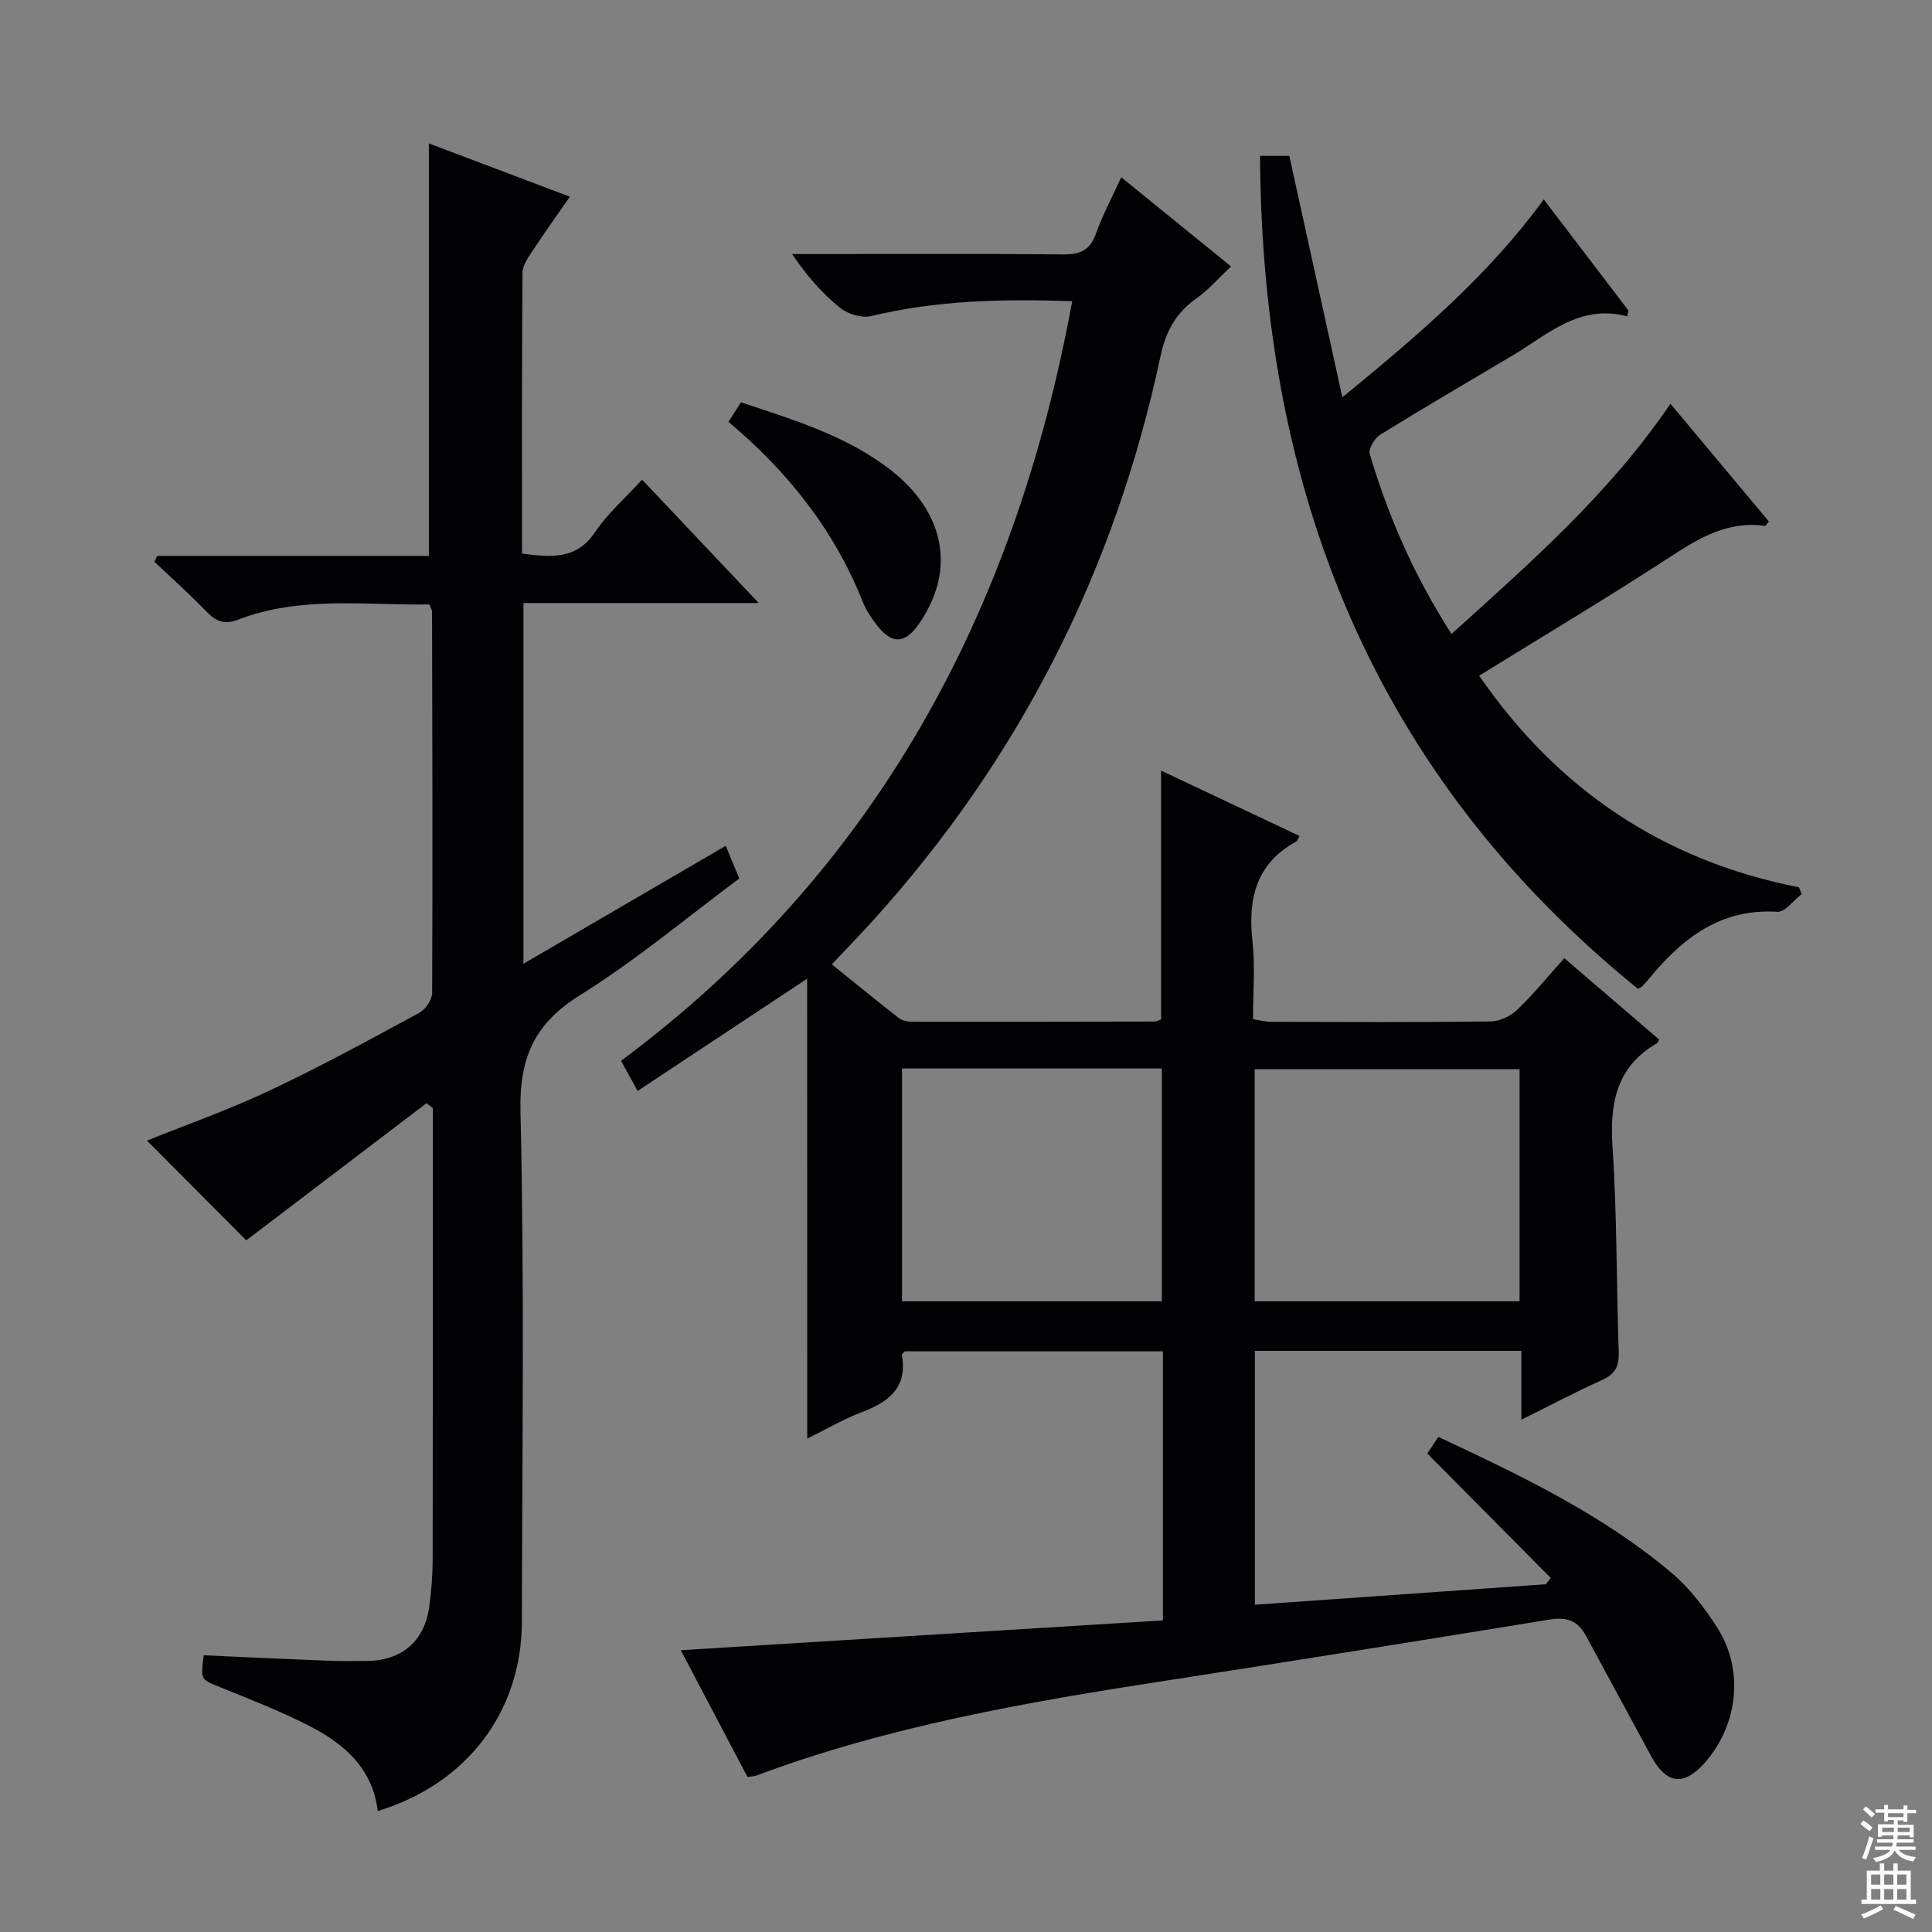 <svg enable-background="new 0 0 400 400" viewBox="0 0 400 400" xmlns="http://www.w3.org/2000/svg"><rect x="0" y="0" width="400" height="400" fill="#808080" stroke="none"/><g fill="#010103"><path d="m167.11 202.63c-12.21 8.08-23.49 15.55-35.1 23.24-1.26-2.28-2.11-3.82-3.43-6.24 52.76-39.25 81.61-92.96 93.41-157.27-14.32-.5-28.02-.19-41.58 3.07-1.94.47-4.82-.37-6.42-1.65-3.71-2.98-6.91-6.61-9.99-11.18h5.14c17 0 34-.09 51 .07 3.47.03 5.53-.83 6.76-4.28 1.37-3.88 3.35-7.54 5.24-11.69 7.7 6.25 15.02 12.2 22.74 18.47-2.55 2.38-4.71 4.88-7.32 6.72-4.21 2.98-6.23 6.9-7.29 11.87-9.4 44.22-29.14 83.22-59.48 116.78-2.67 2.96-5.46 5.81-8.57 9.12 4.71 3.79 9.29 7.55 13.96 11.18.71.55 1.88.7 2.83.7 16.66.02 33.33 0 49.99-.04.47 0 .93-.28 1.39-.42 0-16.97 0-33.88 0-51.54 9.61 4.54 19.12 9.03 28.67 13.54-.37.62-.47 1.04-.72 1.17-8.31 4.57-10 11.83-9.03 20.62.58 5.24.11 10.6.11 16.14 1.5.23 2.6.55 3.7.55 15.17.03 30.33.11 45.5-.08 1.87-.02 4.12-1.1 5.5-2.42 3.35-3.2 6.29-6.83 9.75-10.68 6.67 5.72 13.18 11.3 19.63 16.84-.27.49-.32.7-.44.77-8.46 4.9-9.8 12.47-9.2 21.57.94 14.11.79 28.28 1.28 42.42.1 2.91-.74 4.52-3.43 5.73-5.42 2.44-10.68 5.22-16.73 8.23 0-5.21 0-9.61 0-14.26-18.59 0-36.69 0-55.17 0v52.56c20.23-1.42 40.24-2.83 60.25-4.24.34-.43.67-.87 1.01-1.3-8.43-8.5-16.86-16.99-25.56-25.76.55-.83 1.34-2.01 2.29-3.44 17.13 8.01 33.93 16.04 48.29 28.15 3.75 3.16 6.87 7.29 9.52 11.46 5.52 8.71 4.21 20.06-2.62 27.81-4.37 4.95-7.99 4.5-11.16-1.37-4.49-8.32-9.03-16.62-13.51-24.94-1.64-3.04-3.96-3.88-7.41-3.31-26.54 4.32-53.08 8.58-79.65 12.68-28.74 4.43-57.35 9.41-84.73 19.65-.44.16-.94.14-1.78.26-4.59-8.73-9.2-17.48-13.8-26.23 33.58-2.08 66.65-4.12 99.82-6.17 0-19.12 0-37.24 0-55.71-17.94 0-35.69 0-53.44 0-.22.28-.64.57-.6.78 1.18 6.8-2.79 9.74-8.4 11.85-3.68 1.39-7.12 3.43-11.2 5.44-.02-31.95-.02-63.24-.02-95.22zm92.66 66.79h54.84c0-16.31 0-32.21 0-48.05-18.48 0-36.57 0-54.84 0zm-73.02-48.2v48.2h53.8c0-16.29 0-32.17 0-48.2-18 0-35.62 0-53.8 0z"/><path d="m32.54 115.1h56.25c0-28.56 0-56.74 0-85.41 9.31 3.52 18.85 7.13 29.2 11.04-2.7 3.89-5.19 7.34-7.52 10.9-.97 1.48-2.27 3.19-2.29 4.8-.16 19.3-.1 38.6-.1 58.19 5.96.73 11.23 1.38 15.16-4.5 2.55-3.81 6.15-6.93 9.7-10.81 7.91 8.37 15.63 16.53 24.15 25.54-16.79 0-32.6 0-48.72 0v74.69c14.15-8.26 27.83-16.23 41.89-24.43 1.01 2.46 1.81 4.39 2.8 6.78-10.91 8.1-21.39 16.93-32.9 24.1-9.56 5.96-12.67 12.99-12.4 24.25.83 35.14.35 70.31.29 105.46-.03 18.72-11.41 33.66-29.85 39.26-1-8.72-6.83-13.84-13.95-17.52-6.02-3.12-12.4-5.57-18.69-8.13-4-1.62-4.06-1.47-3.37-6.6 8.37.37 16.8.78 25.24 1.11 2.83.11 5.66.11 8.5.07 7.29-.1 11.95-4.07 12.94-11.22.45-3.28.7-6.61.71-9.92.05-29.33.03-58.65.03-87.98 0-1.79 0-3.57 0-5.36-.43-.34-.86-.68-1.3-1.01-12.56 9.55-25.11 19.11-37.32 28.4-6.43-6.46-13.66-13.72-20.56-20.65 7.77-3.14 16.79-6.31 25.39-10.36 10.52-4.95 20.73-10.55 30.96-16.08 1.3-.7 2.68-2.7 2.69-4.11.12-26.32.04-52.65-.02-78.97 0-.3-.22-.61-.56-1.49-13.12.23-26.6-1.84-39.55 3.14-2.84 1.09-4.57.43-6.54-1.61-3.47-3.59-7.2-6.92-10.82-10.36.19-.39.37-.8.56-1.21z"/><path d="m260.88 32.27h6.06c3.59 16.36 7.16 32.58 10.98 49.99 15.83-12.97 30.2-25.21 41.7-40.97 5.94 7.79 11.73 15.39 17.52 22.98-.08.41-.16.81-.24 1.22-9.93-2.6-16.45 3.78-23.74 8.11-9.15 5.44-18.35 10.8-27.4 16.4-1.16.72-2.48 2.93-2.17 3.99 3.84 12.95 9.21 25.24 16.93 37.27 16.32-14.76 32.66-29.02 45.33-47.67 6.86 8.21 13.64 16.31 20.38 24.38-.45.5-.67.94-.83.92-7.65-1.11-13.59 2.48-19.7 6.46-12.8 8.35-25.93 16.18-39.45 24.54 16.16 23.51 38.04 38.28 66.21 43.82.19.47.37.94.56 1.4-1.69 1.29-3.45 3.77-5.05 3.67-11.63-.73-19.51 5.34-26.36 13.61-.53.64-1.09 1.25-1.65 1.86-.11.12-.28.17-.84.48-54.56-44.24-77.86-102.7-78.24-172.46z"/><path d="m150.82 87.34c.87-1.36 1.66-2.59 2.59-4.05 10.99 3.66 22.05 6.99 31.16 14.15 10.61 8.34 13.62 20.1 5.81 31.55-3.01 4.41-5.71 4.52-8.95.29-1.1-1.44-2.15-3.01-2.81-4.68-5.9-14.85-15.5-26.95-27.8-37.26z"/></g><path d="m385.2 377.6.6-.7c.6.4 1.3.9 1.9 1.5l-.6.7c-.8-.5-1.4-1-1.9-1.5zm.3 7.1c.6-1.4 1.1-2.9 1.5-4.5.3.1.6.3.9.4-.5 1.4-1 2.9-1.5 4.4zm.2-10.1.6-.6c.7.5 1.3 1.1 1.9 1.6l-.7.7c-.6-.6-1.2-1.2-1.8-1.7zm8.4-.8h.8v.9h1.8v.7h-1.8v1.8h-.8v-.3h-1.2v.9h3.3v2.6h-.8v-.4h-2.5c0 .3 0 .6-.1.8h3.4v.7h-3.5c0 .3-.1.6-.1.8h4v.7h-3.5c.7.9 1.9 1.3 3.6 1.5-.2.2-.4.5-.6.9-1.9-.3-3.2-1.1-3.8-2.3-.5 1.1-1.8 2-3.9 2.4-.2-.3-.4-.5-.6-.8 1.9-.4 3.1-.9 3.6-1.7h-3.2v-.7h3.5c.1-.2.1-.5.2-.8h-3.3v-.7h3.4c0-.2 0-.5 0-.8h-2.4v.3h-.8v-2.6h3.3v-.9h-1.2v.3h-.8v-1.8h-1.8v-.7h1.8v-.9h.8v.9h3.2zm-4.4 5.5h2.4c0-.3 0-.6 0-.9h-2.4zm1.2-3.1h3.2v-.8h-3.2zm4.4 2.2h-2.4v.9h2.5v-.9z" fill="#fcfafa"/><path d="m389.2 385.8h.9v1.5h1.9v-1.5h.9v1.5h2.7v6h1.1v.9h-11.3v-.9h1.1v-6h2.7zm.2 8.7.5.8c-1.2.6-2.5 1.3-4 1.9-.2-.3-.3-.6-.6-.8 1.6-.6 3-1.3 4.1-1.9zm-2-4.3h1.9v-2.1h-1.9zm0 3.1h1.9v-2.2h-1.9zm2.7-3.1h1.9v-2.1h-1.9zm0 3.1h1.9v-2.2h-1.9zm2.4 1.3c1.4.6 2.7 1.2 4.1 1.8l-.5.9c-1.5-.7-2.8-1.4-4.1-1.9zm2.2-6.5h-1.9v2.1h1.9zm-1.9 5.2h1.9v-2.2h-1.9z" fill="#fcfafa"/></svg>